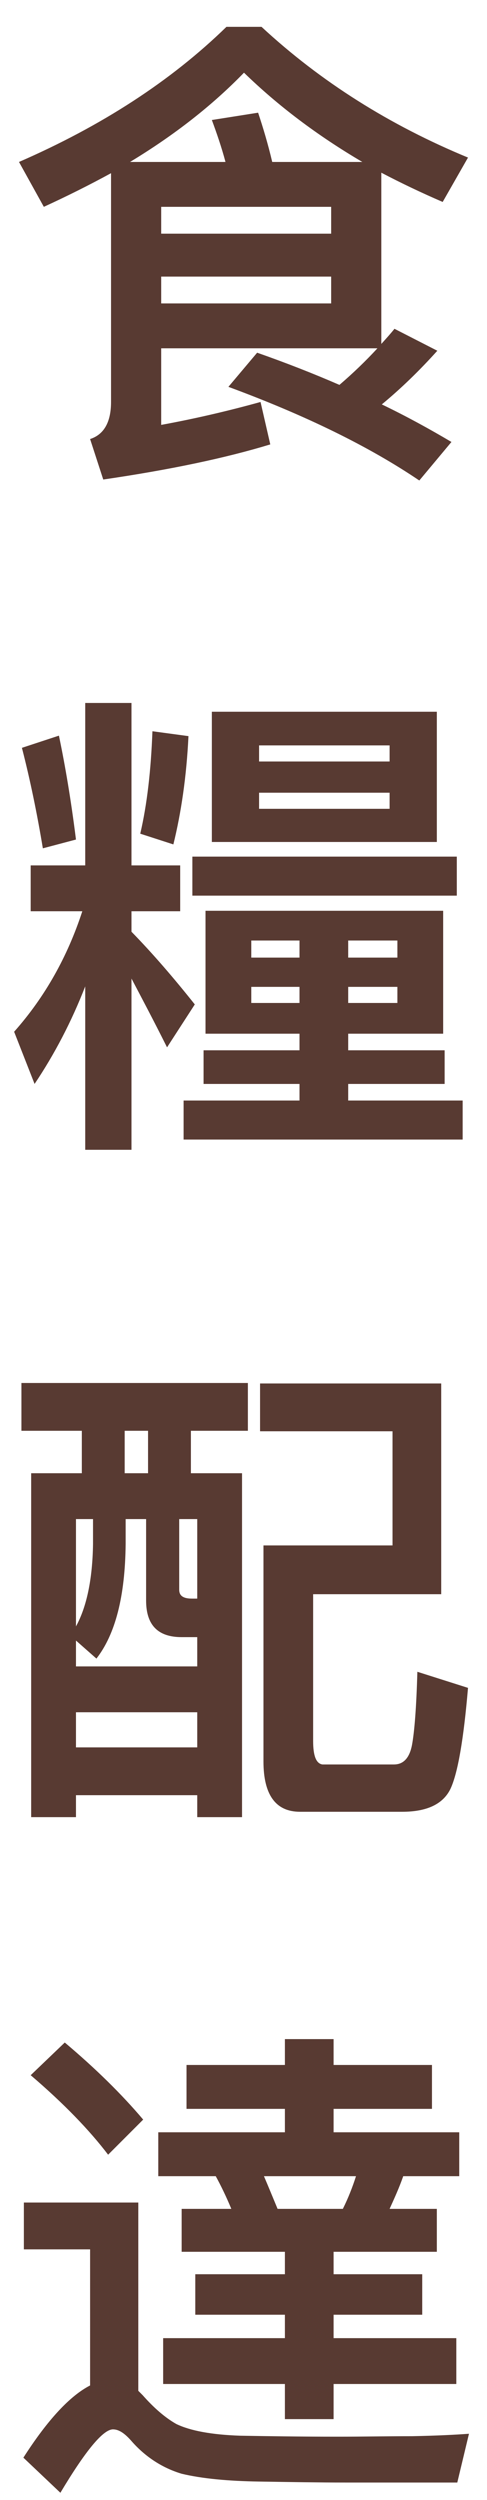 <?xml version="1.0" encoding="UTF-8"?>
<svg width="16px" height="82px" viewBox="0 0 16 82" version="1.1" xmlns="http://www.w3.org/2000/svg" xmlns:xlink="http://www.w3.org/1999/xlink">
    <!-- Generator: sketchtool 53.1 (72631) - https://sketchapp.com -->
    <title>BDA5C907-6AEA-46D3-9AFD-C92B4477185C</title>
    <desc>Created with sketchtool.</desc>
    <g id="design" stroke="none" stroke-width="1" fill="none" fill-rule="evenodd">
        <g id="2-slide" transform="translate(-333, -48)" fill="#583A32" fill-rule="nonzero">
            <g id="ierogliphs1" transform="translate(299.672, 48.88)">
                <path d="M40.768,-3.97903932e-13 L41.92,-3.97903932e-13 C43.872,1.808 46.144,3.232 48.704,4.288 L47.872,5.744 C47.168,5.44 46.496,5.12 45.856,4.784 L45.856,10.4 C46.016,10.224 46.16,10.064 46.288,9.904 L47.696,10.624 C47.12,11.264 46.512,11.856 45.872,12.384 C46.704,12.784 47.456,13.2 48.16,13.616 L47.104,14.88 C45.472,13.776 43.392,12.752 40.832,11.808 L41.776,10.688 C42.736,11.024 43.632,11.376 44.48,11.744 C44.928,11.36 45.344,10.96 45.728,10.544 L38.624,10.544 L38.624,13.056 C39.76,12.848 40.848,12.592 41.888,12.304 L42.208,13.696 C40.736,14.144 38.912,14.528 36.72,14.848 L36.288,13.52 C36.736,13.376 36.976,12.976 36.976,12.304 L36.976,4.8 C36.272,5.184 35.536,5.552 34.768,5.904 L33.952,4.432 C36.672,3.248 38.944,1.776 40.768,-3.97903932e-13 Z M37.6,4.432 L40.736,4.432 C40.608,3.952 40.448,3.488 40.288,3.056 L41.808,2.816 C41.968,3.296 42.128,3.824 42.272,4.432 L45.232,4.432 C43.76,3.568 42.464,2.592 41.344,1.504 C40.304,2.576 39.056,3.552 37.6,4.432 Z M38.624,8.192 L38.624,9.072 L44.208,9.072 L44.208,8.192 L38.624,8.192 Z M44.208,6.784 L44.208,5.904 L38.624,5.904 L38.624,6.784 L44.208,6.784 Z M37.648,31.216 L37.648,36.832 L36.128,36.832 L36.128,31.472 C35.68,32.624 35.12,33.696 34.464,34.672 L33.792,32.96 C34.816,31.808 35.552,30.48 36.032,29.008 L34.336,29.008 L34.336,27.504 L36.128,27.504 L36.128,22.176 L37.648,22.176 L37.648,27.504 L39.248,27.504 L39.248,29.008 L37.648,29.008 L37.648,29.68 C38.352,30.4 39.04,31.2 39.728,32.064 L38.816,33.472 C38.368,32.576 37.968,31.824 37.648,31.216 Z M40.288,22.464 L47.68,22.464 L47.68,26.736 L40.288,26.736 L40.288,22.464 Z M46.128,25.648 L46.128,25.12 L41.84,25.12 L41.84,25.648 L46.128,25.648 Z M41.84,24.096 L46.128,24.096 L46.128,23.568 L41.84,23.568 L41.84,24.096 Z M39.648,27.216 L48.336,27.216 L48.336,28.496 L39.648,28.496 L39.648,27.216 Z M35.264,23.248 C35.472,24.24 35.664,25.376 35.824,26.656 L34.736,26.944 C34.544,25.792 34.32,24.704 34.048,23.648 L35.264,23.248 Z M38.336,23.104 L39.52,23.264 C39.456,24.592 39.28,25.776 39.024,26.816 L37.936,26.464 C38.16,25.504 38.288,24.384 38.336,23.104 Z M40.08,28.992 L47.888,28.992 L47.888,33.024 L44.768,33.024 L44.768,33.568 L47.936,33.568 L47.936,34.672 L44.768,34.672 L44.768,35.216 L48.528,35.216 L48.528,36.496 L39.36,36.496 L39.36,35.216 L43.168,35.216 L43.168,34.672 L40.016,34.672 L40.016,33.568 L43.168,33.568 L43.168,33.024 L40.08,33.024 L40.08,28.992 Z M46.384,32.016 L46.384,31.488 L44.768,31.488 L44.768,32.016 L46.384,32.016 Z M43.168,32.016 L43.168,31.488 L41.584,31.488 L41.584,32.016 L43.168,32.016 Z M41.584,30.528 L43.168,30.528 L43.168,29.968 L41.584,29.968 L41.584,30.528 Z M44.768,29.968 L44.768,30.528 L46.384,30.528 L46.384,29.968 L44.768,29.968 Z M48.704,54.48 C48.56,56.176 48.368,57.28 48.128,57.792 C47.888,58.288 47.36,58.544 46.544,58.544 L43.184,58.544 C42.384,58.544 41.984,57.984 41.984,56.896 L41.984,49.808 L46.224,49.808 L46.224,46.064 L41.872,46.064 L41.872,44.496 L47.824,44.496 L47.824,51.408 L43.616,51.408 L43.616,56.224 C43.616,56.704 43.712,56.96 43.92,56.992 L46.272,56.992 C46.592,56.992 46.784,56.768 46.864,56.352 C46.944,55.92 47.008,55.12 47.04,53.952 L48.704,54.48 Z M34.032,44.48 L41.472,44.48 L41.472,46.048 L39.6,46.048 L39.6,47.44 L41.28,47.44 L41.28,58.72 L39.808,58.72 L39.808,58 L35.824,58 L35.824,58.72 L34.352,58.72 L34.352,47.44 L36.016,47.44 L36.016,46.048 L34.032,46.048 L34.032,44.48 Z M35.824,56.432 L39.808,56.432 L39.808,55.28 L35.824,55.28 L35.824,56.432 Z M36.384,48.944 L35.824,48.944 L35.824,52.464 C36.176,51.824 36.368,50.912 36.384,49.76 L36.384,48.944 Z M35.824,52.928 L35.824,53.776 L39.808,53.776 L39.808,52.816 L39.296,52.816 C38.512,52.816 38.128,52.416 38.128,51.616 L38.128,48.944 L37.456,48.944 L37.456,49.76 C37.44,51.472 37.12,52.72 36.496,53.52 L35.824,52.928 Z M37.424,47.44 L38.192,47.44 L38.192,46.048 L37.424,46.048 L37.424,47.44 Z M39.808,51.552 L39.808,48.944 L39.216,48.944 L39.216,51.264 C39.216,51.456 39.344,51.552 39.632,51.552 L39.808,51.552 Z M35.456,66.112 C36.464,66.96 37.328,67.808 38.032,68.64 L36.88,69.792 C36.272,68.992 35.424,68.112 34.336,67.184 L35.456,66.112 Z M44.672,80.544 C43.808,80.544 42.864,80.528 41.84,80.512 C40.816,80.496 39.968,80.416 39.296,80.256 C38.656,80.064 38.096,79.696 37.648,79.184 C37.424,78.928 37.232,78.8 37.04,78.8 C36.72,78.8 36.144,79.488 35.312,80.88 L34.096,79.728 C34.896,78.48 35.632,77.696 36.288,77.36 L36.288,72.896 L34.112,72.896 L34.112,71.36 L37.872,71.36 L37.872,77.536 L38.016,77.68 C38.384,78.096 38.752,78.416 39.12,78.624 C39.584,78.848 40.288,78.976 41.216,79.008 C42.128,79.024 43.2,79.04 44.432,79.04 C45.232,79.04 46.032,79.024 46.864,79.024 C47.68,79.008 48.304,78.976 48.736,78.944 L48.352,80.544 L44.672,80.544 Z M42.688,66 L44.288,66 L44.288,66.848 L47.52,66.848 L47.52,68.288 L44.288,68.288 L44.288,69.056 L48.416,69.056 L48.416,70.496 L46.576,70.496 C46.448,70.864 46.288,71.216 46.128,71.568 L47.68,71.568 L47.68,72.976 L44.288,72.976 L44.288,73.712 L47.2,73.712 L47.2,75.04 L44.288,75.04 L44.288,75.808 L48.32,75.808 L48.32,77.312 L44.288,77.312 L44.288,78.464 L42.688,78.464 L42.688,77.312 L38.688,77.312 L38.688,75.808 L42.688,75.808 L42.688,75.04 L39.744,75.04 L39.744,73.712 L42.688,73.712 L42.688,72.976 L39.296,72.976 L39.296,71.568 L40.928,71.568 C40.768,71.184 40.592,70.816 40.416,70.496 L38.528,70.496 L38.528,69.056 L42.688,69.056 L42.688,68.288 L39.456,68.288 L39.456,66.848 L42.688,66.848 L42.688,66 Z M44.592,71.568 C44.768,71.216 44.912,70.848 45.024,70.496 L42,70.496 C42.144,70.832 42.288,71.184 42.448,71.568 L44.592,71.568 Z" id="食糧配達"></path>
            </g>
        </g>
    </g>
</svg>